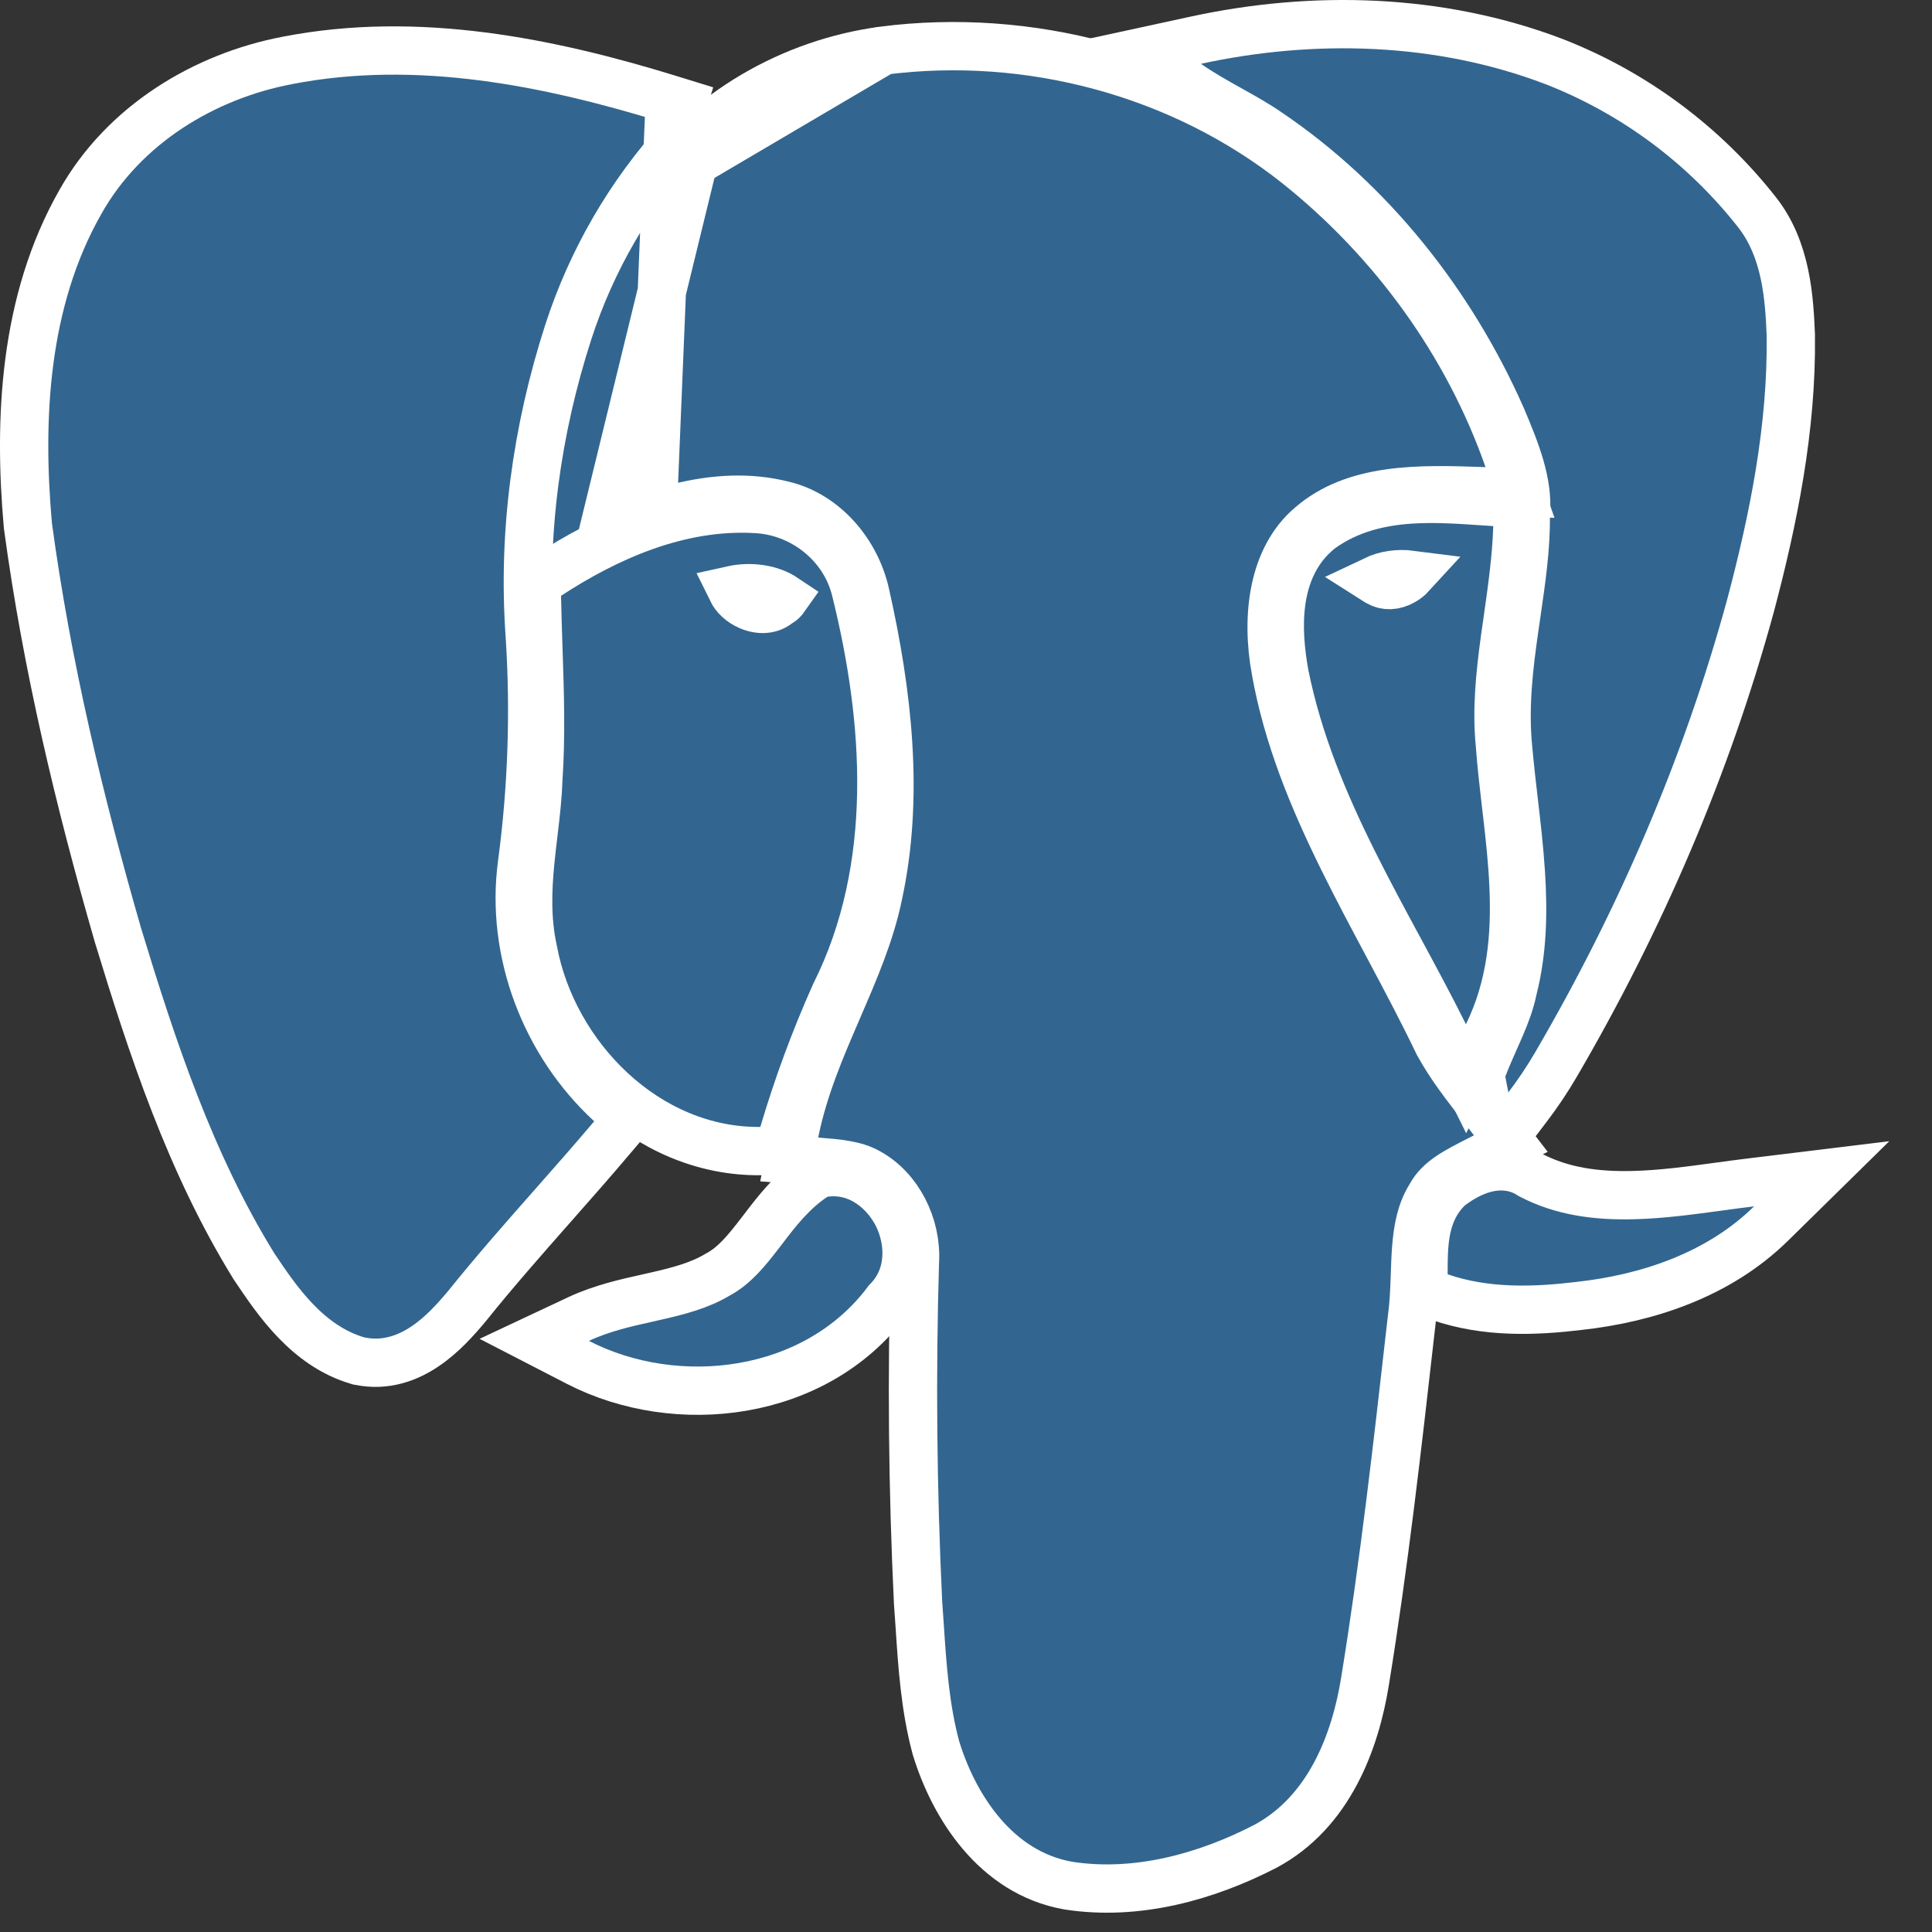 <svg xmlns="http://www.w3.org/2000/svg" width="40" height="40" viewBox="0 0 40 40" fill="none">
<rect x="0" y="0" width="40" height="40" fill="#333333" stroke="none"/>
<path d="M24.759 0.832L23.639 1.075L24.578 1.731C24.869 1.934 25.173 2.104 25.453 2.26L25.458 2.263C25.747 2.424 26.01 2.571 26.255 2.741L26.255 2.741L26.26 2.744C28.378 4.178 30.04 6.274 31.087 8.639C31.393 9.361 31.643 9.991 31.592 10.635L31.59 10.656L31.59 10.678C31.596 11.345 31.499 12.005 31.397 12.709C31.383 12.802 31.369 12.896 31.356 12.991C31.242 13.784 31.138 14.63 31.225 15.5C31.259 15.88 31.301 16.239 31.342 16.593C31.399 17.081 31.454 17.557 31.487 18.059C31.542 18.894 31.523 19.694 31.327 20.469L31.323 20.481L31.321 20.494C31.271 20.742 31.179 20.988 31.064 21.257C31.031 21.334 30.994 21.417 30.956 21.503C30.869 21.698 30.775 21.909 30.698 22.114L30.648 22.247L30.675 22.386L30.738 22.712L30.951 23.807L31.627 22.919C31.842 22.637 32.039 22.342 32.218 22.035C33.952 19.065 35.333 15.873 36.243 12.538L36.244 12.535C36.719 10.742 37.1 8.864 37.077 6.951L37.077 6.943L37.077 6.936C37.045 6.179 36.987 5.169 36.377 4.394C35.278 2.995 33.823 1.916 32.166 1.271L32.166 1.271L32.162 1.27C29.796 0.37 27.181 0.307 24.759 0.832Z" fill="#326690" stroke="white"/>
<path d="M18.284 1.048L18.284 1.048C21.299 0.661 24.467 1.498 26.869 3.41L26.869 3.41C28.835 4.979 30.389 7.107 31.228 9.506L31.47 10.196L30.739 10.171C30.06 10.147 29.39 10.124 28.758 10.214C28.134 10.304 27.585 10.5 27.138 10.888L27.135 10.89L27.135 10.89C26.358 11.553 26.203 12.748 26.413 13.891L26.414 13.893C26.659 15.255 27.181 16.527 27.807 17.795C28.095 18.38 28.403 18.958 28.715 19.543C28.741 19.592 28.767 19.642 28.794 19.692C29.129 20.321 29.467 20.96 29.778 21.609C30.028 22.066 30.345 22.473 30.692 22.916C30.764 23.009 30.838 23.103 30.913 23.2L31.28 23.676L30.745 23.95C30.707 23.97 30.67 23.988 30.634 24.007C30.137 24.26 29.799 24.432 29.621 24.76L29.615 24.771L29.608 24.782C29.422 25.084 29.35 25.437 29.319 25.867C29.306 26.034 29.301 26.2 29.295 26.378C29.293 26.431 29.291 26.486 29.289 26.541C29.28 26.773 29.268 27.021 29.235 27.269C29.224 27.359 29.214 27.449 29.204 27.539C28.93 29.956 28.655 32.389 28.262 34.805C28.063 36.048 27.523 37.52 26.193 38.229L26.187 38.232L26.187 38.232C24.988 38.849 23.549 39.261 22.121 39.04L22.11 39.038L22.11 39.038C20.608 38.77 19.747 37.388 19.382 36.202L19.38 36.194L19.377 36.185C19.152 35.351 19.095 34.482 19.042 33.675C19.031 33.515 19.021 33.357 19.009 33.202L19.008 33.189L19.008 33.189C18.895 30.838 18.872 28.484 18.942 26.132L18.943 26.119L18.943 26.119C18.985 25.374 18.6 24.616 17.983 24.276L17.978 24.273L17.978 24.273C17.702 24.117 17.365 24.087 16.901 24.05L16.34 24.005L16.45 23.453C16.633 22.535 16.999 21.688 17.342 20.896L17.343 20.892C17.693 20.083 18.018 19.33 18.183 18.531L18.184 18.526L18.184 18.526C18.622 16.507 18.385 14.38 17.92 12.31L17.92 12.308C17.724 11.418 17.058 10.663 16.224 10.461L16.218 10.46L16.218 10.46C14.797 10.097 13.321 10.652 11.871 11.335L11.094 11.702L11.16 10.845C11.345 8.421 11.99 5.891 13.503 3.863L18.284 1.048ZM18.284 1.048L18.281 1.049M18.284 1.048L18.281 1.049M18.281 1.049C17.337 1.176 16.428 1.491 15.607 1.974C14.787 2.458 14.072 3.1 13.503 3.863L18.281 1.049Z" fill="#326690" stroke="white"/>
<path d="M14.619 2.286L14.09 2.868C13.039 4.023 12.247 5.389 11.766 6.874C11.111 8.9 10.814 11.051 10.969 13.167L10.969 13.171L10.969 13.171C11.07 14.744 11.016 16.324 10.807 17.887L14.619 2.286ZM14.619 2.286L13.867 2.054M14.619 2.286L13.867 2.054M13.867 2.054C11.378 1.286 8.647 0.727 5.954 1.25C4.236 1.576 2.566 2.575 1.662 4.185C0.493 6.241 0.382 8.682 0.577 10.877L0.578 10.889L0.58 10.9C0.968 13.772 1.643 16.591 2.44 19.354L2.44 19.354L2.442 19.361C3.149 21.684 3.938 24.08 5.256 26.214L5.261 26.222L5.266 26.23L5.282 26.253C5.733 26.924 6.365 27.866 7.407 28.171L7.427 28.177L7.446 28.18C7.985 28.292 8.448 28.114 8.807 27.87C9.158 27.633 9.446 27.307 9.662 27.049L9.662 27.049L9.669 27.041C10.248 26.319 10.845 25.643 11.451 24.956C11.859 24.494 12.271 24.027 12.684 23.538L12.995 23.172M13.867 2.054L12.995 23.172M12.995 23.172L12.641 22.847M12.995 23.172L12.641 22.847M12.641 22.847C11.289 21.605 10.563 19.712 10.807 17.887L12.641 22.847ZM28.493 12.03C28.485 12.026 28.473 12.019 28.459 12.01C28.686 11.902 28.953 11.865 29.216 11.899C29.172 11.947 29.119 11.991 29.057 12.027C28.872 12.136 28.682 12.138 28.541 12.054L28.518 12.041L28.493 12.03ZM27.349 10.945L27.34 10.952L27.331 10.959C26.828 11.357 26.609 11.907 26.532 12.438C26.456 12.963 26.514 13.505 26.594 13.951L26.594 13.951L26.596 13.962C26.876 15.356 27.417 16.639 28.026 17.86C28.327 18.463 28.647 19.057 28.963 19.641L28.974 19.661C29.294 20.255 29.61 20.839 29.903 21.429L30.353 22.334L30.799 21.427C31.295 20.418 31.381 19.36 31.336 18.345C31.314 17.838 31.259 17.332 31.202 16.845C31.195 16.782 31.188 16.72 31.18 16.659C31.131 16.233 31.083 15.823 31.054 15.419L31.054 15.419L31.053 15.406C30.983 14.699 31.054 13.989 31.156 13.237C31.175 13.099 31.195 12.959 31.216 12.816C31.303 12.202 31.396 11.556 31.416 10.907L31.431 10.423L30.947 10.393C30.862 10.388 30.774 10.382 30.684 10.376C30.22 10.344 29.696 10.308 29.189 10.343C28.572 10.385 27.924 10.533 27.349 10.945Z" fill="#326690" stroke="white"/>
<path d="M17.287 20.587C18.61 17.946 18.378 14.888 17.716 12.222C17.482 11.256 16.6 10.582 15.647 10.538C14.059 10.447 12.564 11.118 11.342 11.917L11.11 12.069L11.116 12.345C11.123 12.706 11.134 13.06 11.146 13.41C11.177 14.338 11.207 15.238 11.145 16.147L11.145 16.155L11.144 16.164C11.132 16.521 11.091 16.863 11.048 17.227C11.025 17.42 11.001 17.62 10.98 17.833C10.923 18.414 10.898 19.041 11.039 19.68C11.445 21.864 13.381 23.857 15.746 23.832L16.116 23.828L16.221 23.474C16.512 22.489 16.868 21.525 17.287 20.587ZM16.138 12.48L16.111 12.496L16.085 12.515C15.944 12.62 15.732 12.642 15.509 12.545C15.34 12.472 15.214 12.35 15.149 12.217C15.539 12.13 15.955 12.189 16.244 12.383C16.237 12.393 16.228 12.403 16.218 12.413C16.188 12.447 16.158 12.469 16.138 12.48ZM16.279 12.321C16.279 12.321 16.279 12.321 16.278 12.322L16.279 12.321ZM30.039 24.549L30.016 24.566L29.995 24.585C29.693 24.868 29.57 25.222 29.518 25.536C29.474 25.796 29.473 26.07 29.472 26.283C29.472 26.316 29.472 26.348 29.472 26.378L29.468 26.737L29.808 26.855C30.773 27.189 31.786 27.146 32.691 27.038C34.093 26.884 35.576 26.404 36.667 25.333L37.716 24.302L36.256 24.48C36.028 24.507 35.804 24.538 35.582 24.568C34.987 24.649 34.409 24.728 33.828 24.743C33.055 24.764 32.341 24.668 31.695 24.331C31.374 24.119 31.027 24.118 30.743 24.192C30.463 24.265 30.217 24.416 30.039 24.549ZM14.87 26.384L14.861 26.389L14.852 26.394C14.479 26.616 14.054 26.728 13.553 26.841C13.506 26.852 13.458 26.863 13.409 26.874C12.963 26.973 12.455 27.086 11.981 27.308L11.061 27.74L11.964 28.206C14.012 29.261 16.887 28.927 18.372 26.935C18.88 26.424 18.838 25.698 18.597 25.192C18.351 24.678 17.794 24.177 17.062 24.282L16.951 24.298L16.858 24.359C16.402 24.659 16.074 25.088 15.806 25.44C15.785 25.467 15.765 25.493 15.745 25.519C15.445 25.911 15.199 26.205 14.87 26.384Z" fill="#326690" stroke="white"/>
</svg>